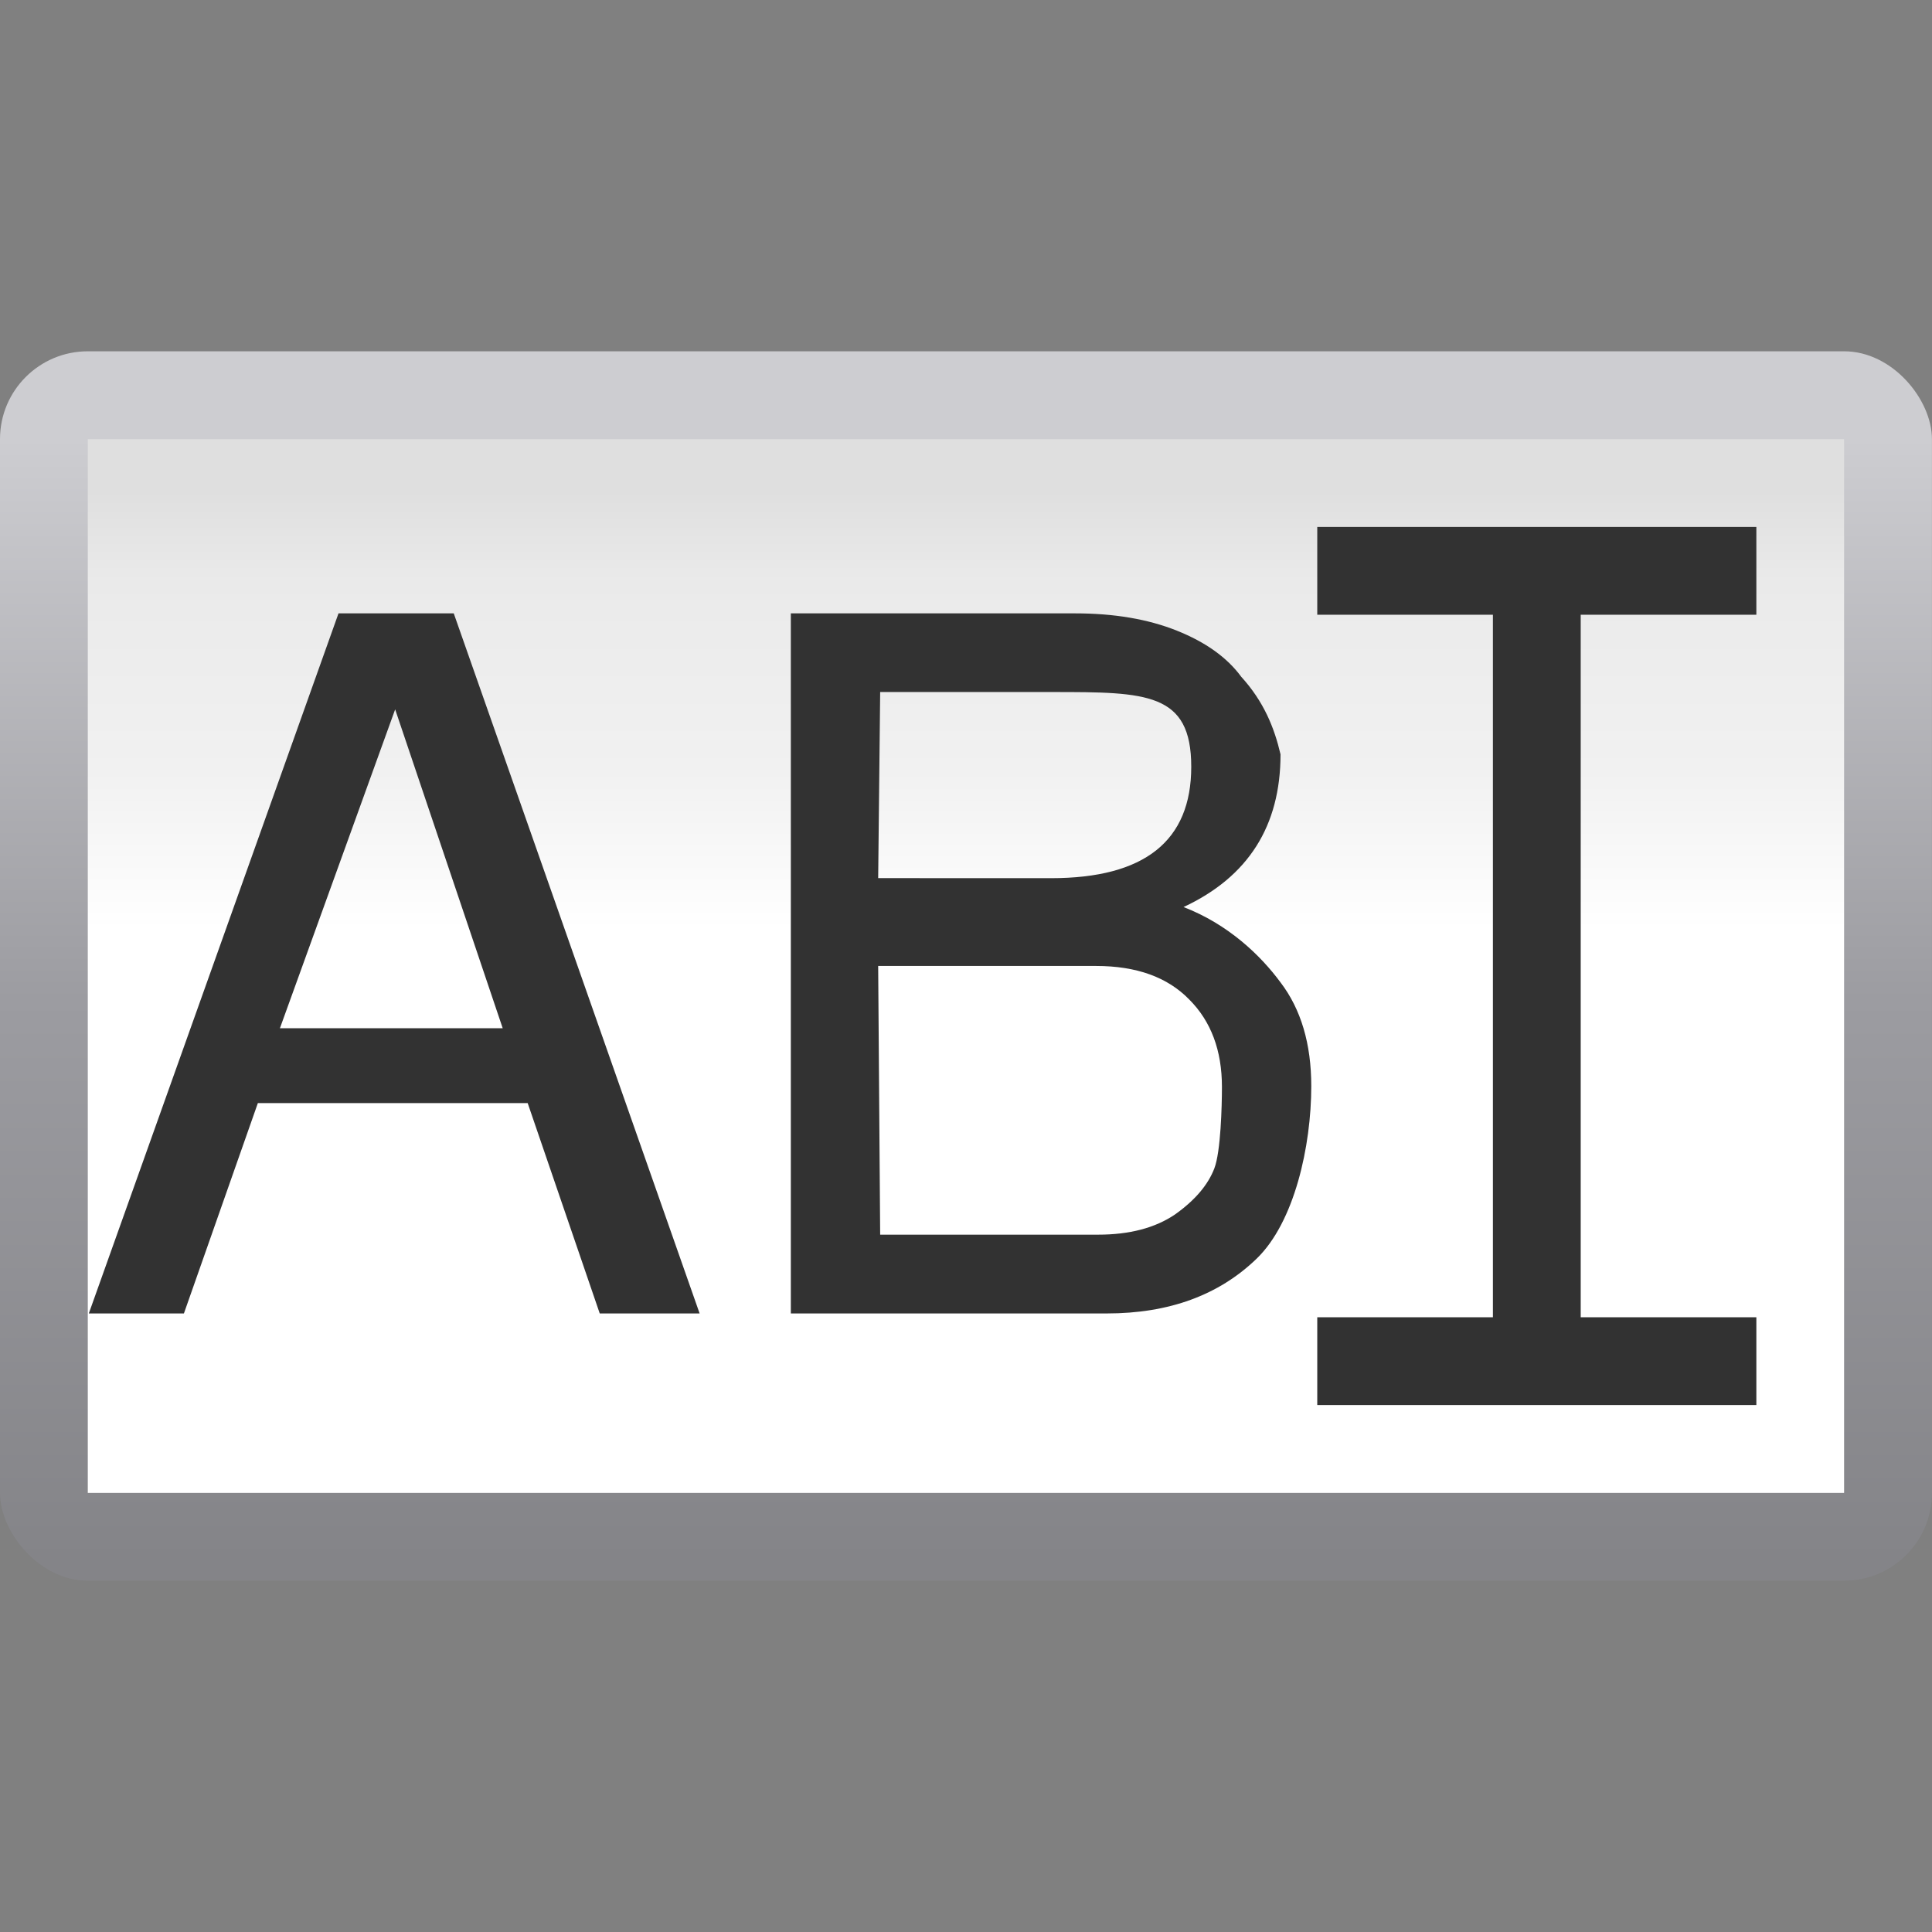 <?xml version="1.0" encoding="UTF-8" standalone="no"?>
<!-- Created with Inkscape (http://www.inkscape.org/) -->

<svg
   xmlns:dc="http://purl.org/dc/elements/1.1/"
   xmlns:cc="http://creativecommons.org/ns#"
   xmlns:rdf="http://www.w3.org/1999/02/22-rdf-syntax-ns#"
   xmlns:svg="http://www.w3.org/2000/svg"
   xmlns="http://www.w3.org/2000/svg"
   xmlns:xlink="http://www.w3.org/1999/xlink"
   xmlns:sodipodi="http://sodipodi.sourceforge.net/DTD/sodipodi-0.dtd"
   xmlns:inkscape="http://www.inkscape.org/namespaces/inkscape"
   width="128"
   height="128"
   viewBox="0 0 33.867 33.867"
   version="1.1"
   id="svg8"
   inkscape:version="0.92.3 (unknown)"
   sodipodi:docname="lc_edit.svg"
   inkscape:export-filename="/home/rizmut/Dokumen/Rizmut/Github/libreoffice-style-karasa-jaga/build/images_karasa_jaga/cmd/lc_edit.png"
   inkscape:export-xdpi="16.500002"
   inkscape:export-ydpi="16.500002">
  <rect x="0" y="0" width="33.867" height="33.867" fill="#808080" stroke="none"/>
  <defs
     id="defs2">
    <linearGradient
       id="linearGradient7422-5">
      <stop
         id="stop7424-5"
         offset="0"
         style="stop-color:#848488;stop-opacity:1" />
      <stop
         style="stop-color:#9c9ca1;stop-opacity:1;"
         offset="0.5"
         id="stop5348-4" />
      <stop
         style="stop-color:#cdcdd1;stop-opacity:1;"
         offset="1"
         id="stop7426-7" />
    </linearGradient>
    <linearGradient
       id="linearGradient3369-0">
      <stop
         style="stop-color:#ffffff;stop-opacity:1;"
         offset="0"
         id="stop3372-6" />
      <stop
         id="stop3374-3"
         offset="0.563"
         style="stop-color:#ffffff;stop-opacity:1;" />
      <stop
         id="stop3376-2"
         offset="0.72"
         style="stop-color:#f1f1f1;stop-opacity:1;" />
      <stop
         style="stop-color:#eaeaea;stop-opacity:1;"
         offset="0.911"
         id="stop3378-0" />
      <stop
         style="stop-color:#dfdfdf;stop-opacity:1;"
         offset="1"
         id="stop3384-6" />
    </linearGradient>
    <linearGradient
       inkscape:collect="always"
       xlink:href="#linearGradient3369-0"
       id="linearGradient891"
       x1="15.773"
       y1="289.354"
       x2="15.773"
       y2="271.754"
       gradientUnits="userSpaceOnUse"
       gradientTransform="translate(-0.012,-0.014)" />
    <linearGradient
       inkscape:collect="always"
       xlink:href="#linearGradient7422-5"
       id="linearGradient837"
       gradientUnits="userSpaceOnUse"
       x1="15.773"
       y1="289.354"
       x2="15.773"
       y2="271.754"
       gradientTransform="matrix(1.059,0,0,1.118,-1.183,-33.011)" />
  </defs>
  <sodipodi:namedview
     id="base"
     pagecolor="#ffffff"
     bordercolor="#666666"
     borderopacity="1.0"
     inkscape:pageopacity="0.0"
     inkscape:pageshadow="2"
     inkscape:zoom="11.004349"
     inkscape:cx="90.593713"
     inkscape:cy="75.722802"
     inkscape:document-units="mm"
     inkscape:current-layer="g873"
     showgrid="true"
     units="px"
     inkscape:snap-global="true"
     inkscape:window-width="1366"
     inkscape:window-height="706"
     inkscape:window-x="0"
     inkscape:window-y="0"
     inkscape:window-maximized="1"
     inkscape:snap-smooth-nodes="true">
    <inkscape:grid
       type="xygrid"
       id="grid832"
       spacingx="1.539"
       spacingy="1.539"
       empspacing="1" />
  </sodipodi:namedview>
  <g
     inkscape:label="Layer 1"
     inkscape:groupmode="layer"
     id="layer1"
     transform="translate(0,-263.133)">
    <g
       id="g873">
      <rect
         rx="1.539"
         ry="1.539"
         y="269.291"
         x="0"
         height="21.551"
         width="33.866"
         id="rect835"
         style="opacity:1;fill:url(#linearGradient837);fill-opacity:1;stroke:none;stroke-width:1.398;stroke-linecap:square;stroke-linejoin:bevel;stroke-miterlimit:4;stroke-dasharray:none;stroke-dashoffset:0;stroke-opacity:0.73" />
      <rect
         style="opacity:1;fill:url(#linearGradient891);fill-opacity:1;stroke:none;stroke-width:1.285;stroke-linecap:square;stroke-linejoin:bevel;stroke-miterlimit:4;stroke-dasharray:none;stroke-dashoffset:0;stroke-opacity:0.73"
         id="rect828"
         width="30.787"
         height="18.472"
         x="1.539"
         y="270.831" />
      <path
         sodipodi:nodetypes="cccccccccccccc"
         inkscape:connector-curvature="0"
         id="rect834"
         d="m 23.091,272.37 -1e-6,1.539 h 7.697 l 0,-1.539 z m 3.079,1.539 v 12.315 h -3.079 v 1.539 h 7.697 v -1.539 H 27.709 V 273.909 Z"
         style="opacity:1;fill:#323232;fill-opacity:1;stroke:none;stroke-width:1.285;stroke-linecap:square;stroke-linejoin:bevel;stroke-miterlimit:4;stroke-dasharray:none;stroke-dashoffset:0;stroke-opacity:0.73" />
      <g
         aria-label="AB"
         style="font-style:normal;font-weight:normal;font-size:16.834px;line-height:125%;font-family:sans-serif;letter-spacing:0px;word-spacing:0px;fill:#323232;fill-opacity:1;stroke:none;stroke-width:0.421px;stroke-linecap:butt;stroke-linejoin:miter;stroke-opacity:1"
         id="text843">
        <path
           d="M 9.25,282.47 H 4.52 l -1.296,3.687 H 1.557 l 4.377,-12.272 h 2.02 l 4.31,12.272 h -1.751 z m -0.438,-1.313 -1.885,-5.589 -2.02,5.589 z"
           style="font-style:normal;font-variant:normal;font-weight:normal;font-stretch:normal;font-family:FreeSans;-inkscape-font-specification:FreeSans;letter-spacing:0px;fill:#323232;stroke-width:0.421px"
           id="path894" />
        <path
           d="m 22.986,282.171 c 0,1.055 -0.296,2.387 -0.958,3.026 -0.662,0.64 -1.538,0.96 -2.626,0.96 h -5.539 v -12.272 h 4.983 c 0.685,0 1.279,0.101 1.784,0.303 0.505,0.202 0.881,0.471 1.128,0.808 0.396,0.435 0.58,0.893 0.689,1.36 0,1.257 -0.567,2.149 -1.7,2.677 0.786,0.303 1.352,0.849 1.7,1.321 0.359,0.471 0.539,1.077 0.539,1.818 z m -4.562,-3.644 c 1.639,0 2.458,-0.651 2.458,-1.953 0,-1.302 -0.784,-1.31 -2.423,-1.31 h -3.03 l -0.035,3.262 z m 0.826,6.249 c 0.55,0 0.999,-0.118 1.347,-0.354 0.348,-0.247 0.578,-0.516 0.69,-0.808 0.112,-0.292 0.133,-1.09 0.133,-1.427 0,-0.64 -0.191,-1.15 -0.572,-1.532 -0.382,-0.393 -0.926,-0.589 -1.633,-0.589 h -3.821 l 0.035,4.71 z"
           style="font-style:normal;font-variant:normal;font-weight:normal;font-stretch:normal;font-family:FreeSans;-inkscape-font-specification:FreeSans;letter-spacing:0px;fill:#323232;stroke-width:0.421px"
           id="path896"
           inkscape:connector-curvature="0"
           sodipodi:nodetypes="scsccssccccssssccssccscsccs" />
      </g>
    </g>
  </g>
</svg>
